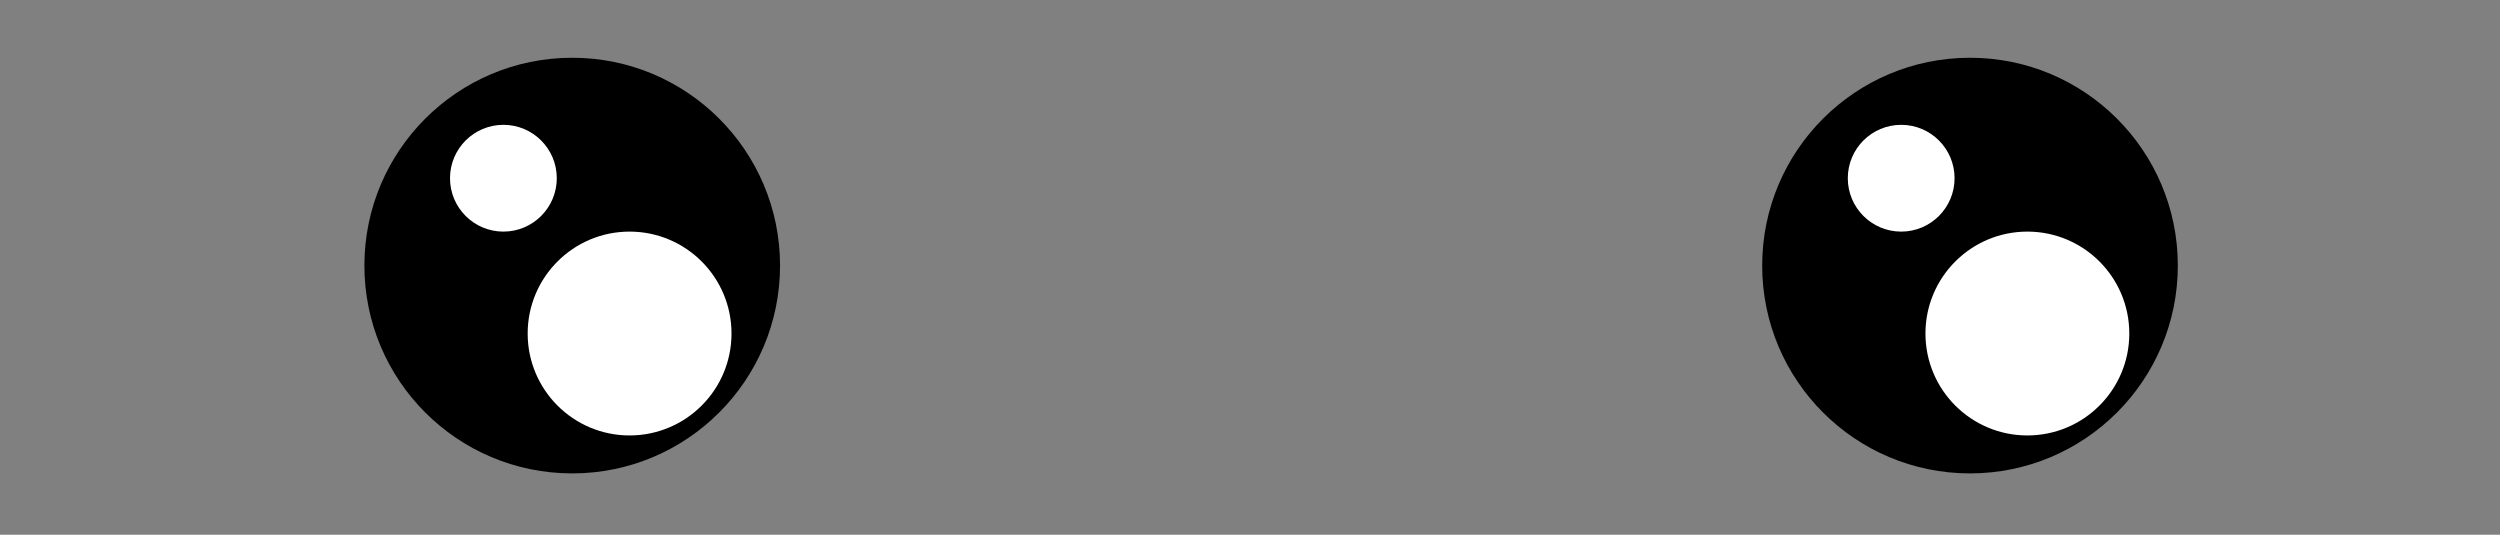 <svg xmlns="http://www.w3.org/2000/svg" viewBox="0 0 257.55 55.09"><rect x="0" y="0" width="257.55" height="55.09" fill="#808080" stroke="none"/><defs><style>.cls-1{fill:#fff;}</style></defs><title>assets</title><g id="twinkle"><circle cx="202.95" cy="27.36" r="21.41"/><circle cx="58.95" cy="27.36" r="21.41"/><circle class="cls-1" cx="64.86" cy="34.36" r="10.5"/><circle class="cls-1" cx="51.86" cy="18.36" r="5.5"/><circle class="cls-1" cx="208.86" cy="34.36" r="10.5"/><circle class="cls-1" cx="195.86" cy="18.36" r="5.5"/></g></svg>